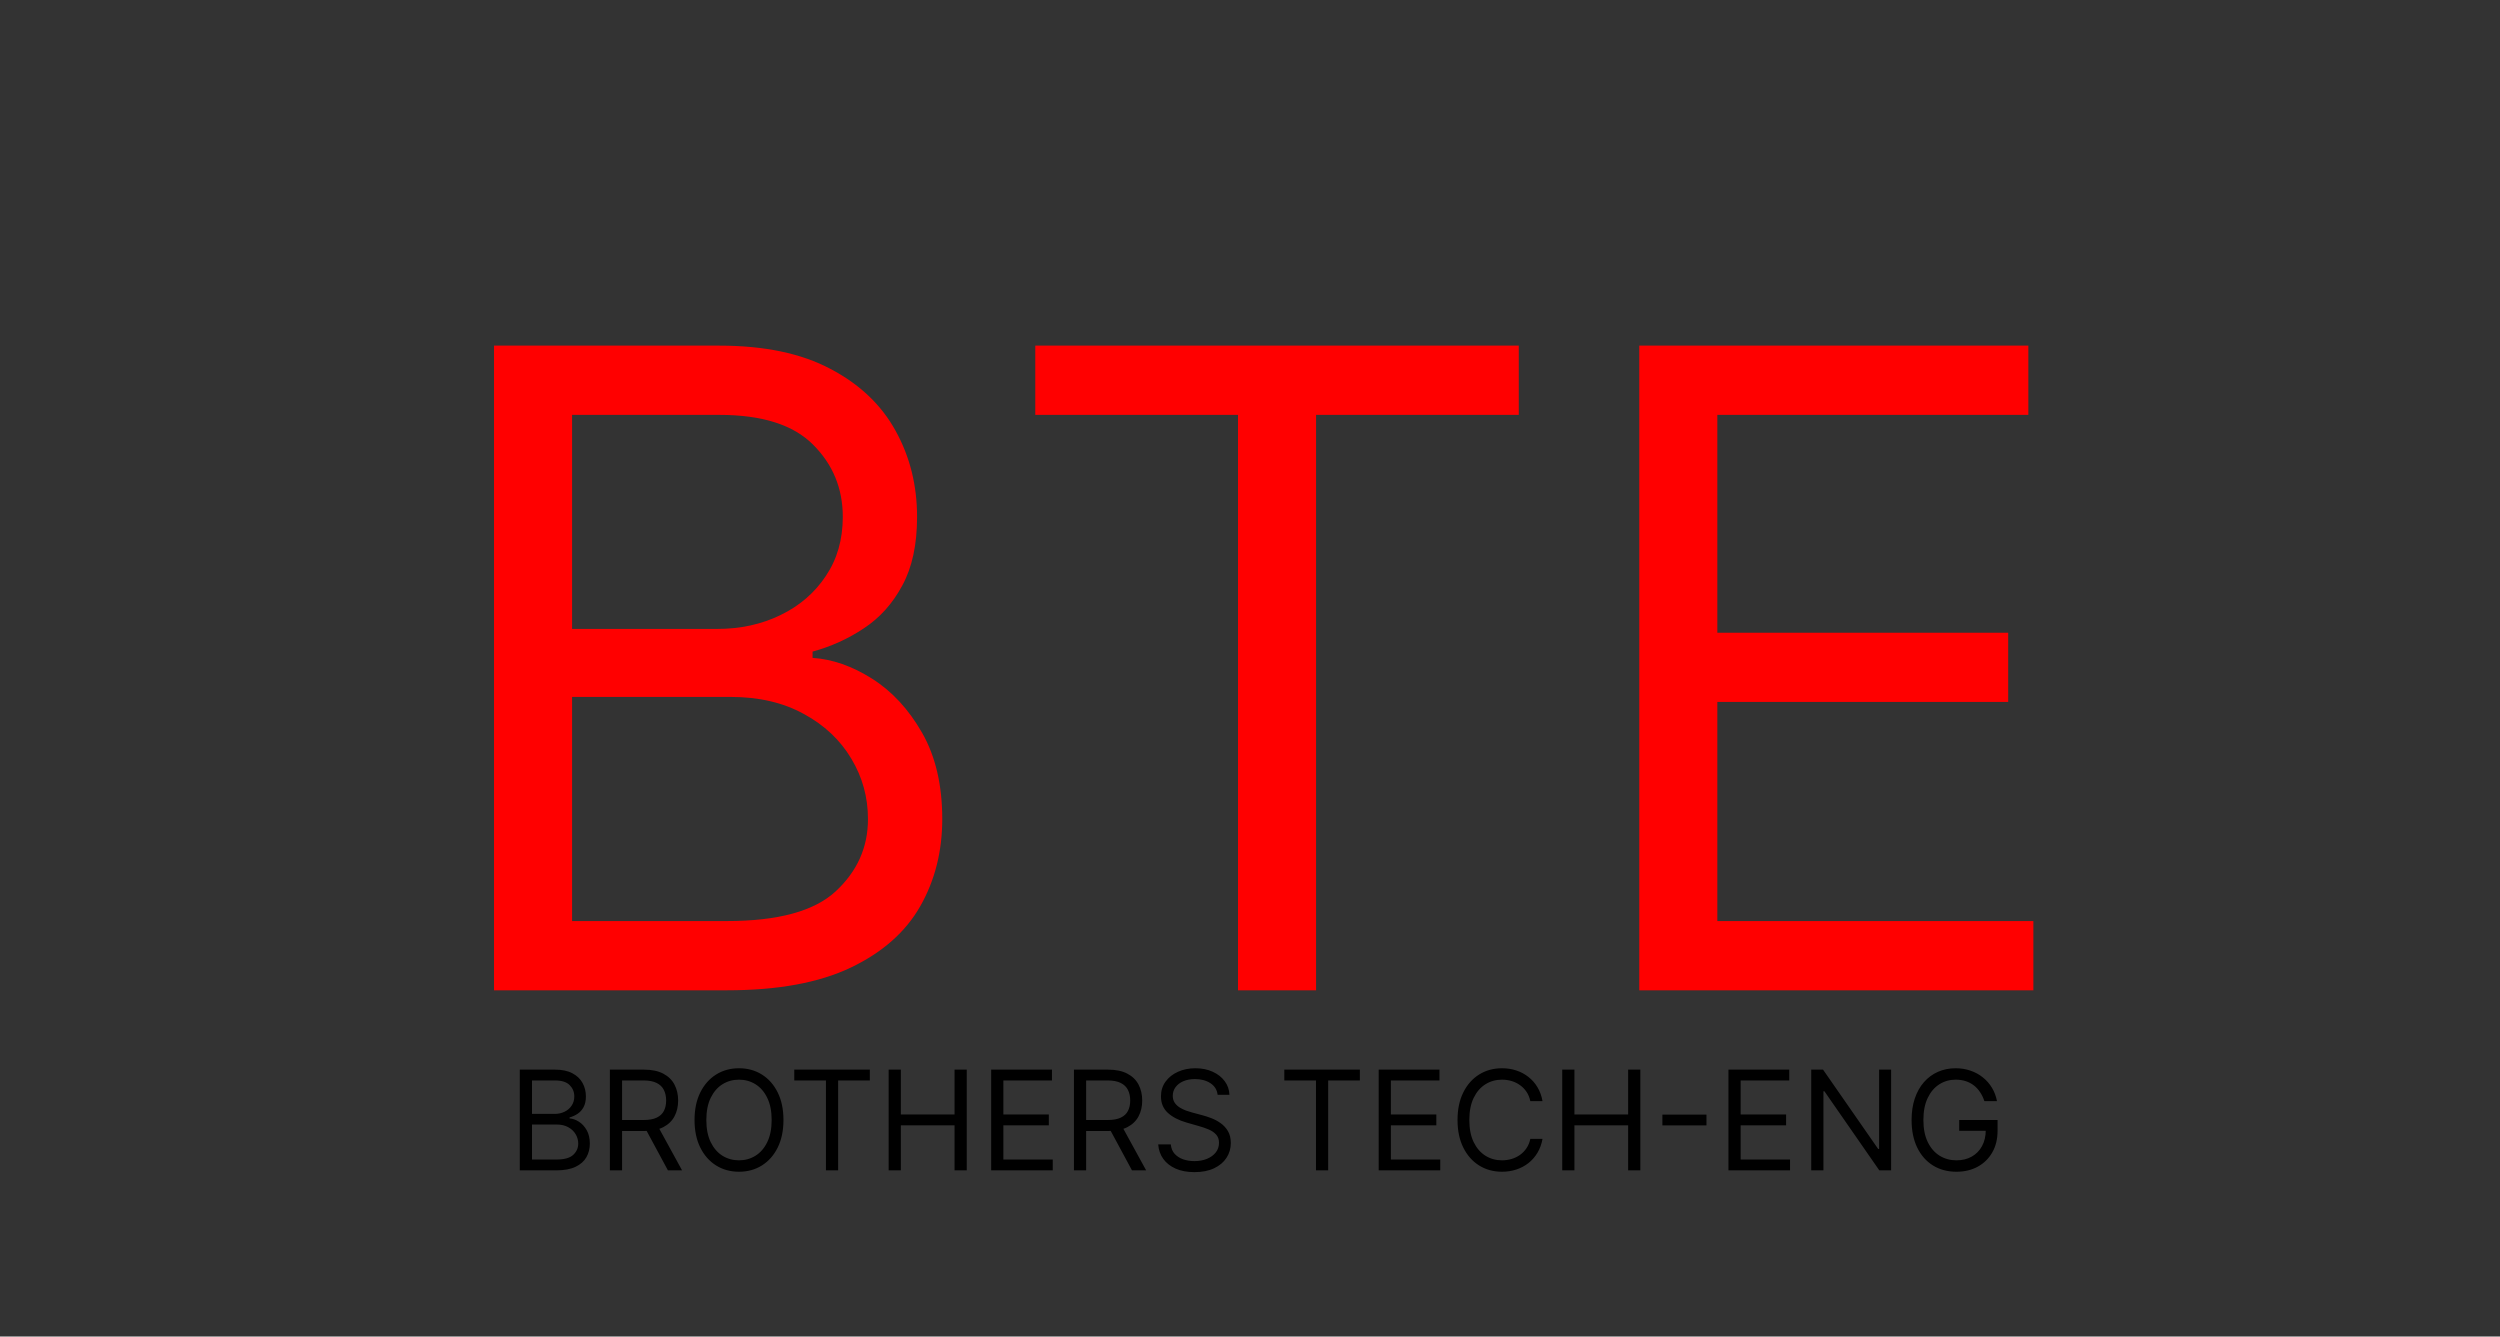 <svg width="361" height="193" viewBox="0 0 361 193" fill="none" xmlns="http://www.w3.org/2000/svg">
<rect width="361" height="193" fill="#333333"/>
<path d="M75.058 169V154.455H80.144C81.157 154.455 81.992 154.63 82.651 154.98C83.309 155.326 83.799 155.792 84.121 156.379C84.443 156.962 84.604 157.608 84.604 158.318C84.604 158.943 84.492 159.459 84.27 159.866C84.052 160.274 83.763 160.596 83.403 160.832C83.048 161.069 82.662 161.244 82.246 161.358V161.5C82.691 161.528 83.138 161.685 83.588 161.969C84.038 162.253 84.414 162.66 84.717 163.19C85.02 163.721 85.172 164.369 85.172 165.136C85.172 165.866 85.006 166.521 84.675 167.104C84.343 167.686 83.82 168.148 83.105 168.489C82.39 168.83 81.46 169 80.314 169H75.058ZM76.82 167.438H80.314C81.465 167.438 82.281 167.215 82.764 166.77C83.252 166.32 83.496 165.776 83.496 165.136C83.496 164.644 83.37 164.189 83.119 163.773C82.868 163.351 82.511 163.015 82.047 162.764C81.583 162.509 81.034 162.381 80.399 162.381H76.82V167.438ZM76.82 160.847H80.087C80.617 160.847 81.095 160.742 81.521 160.534C81.952 160.326 82.293 160.032 82.544 159.653C82.8 159.275 82.928 158.83 82.928 158.318C82.928 157.679 82.705 157.137 82.26 156.692C81.815 156.242 81.109 156.017 80.144 156.017H76.82V160.847ZM88.066 169V154.455H92.981C94.117 154.455 95.05 154.649 95.779 155.037C96.508 155.42 97.048 155.948 97.398 156.621C97.749 157.293 97.924 158.058 97.924 158.915C97.924 159.772 97.749 160.532 97.398 161.195C97.048 161.857 96.511 162.378 95.786 162.757C95.062 163.131 94.136 163.318 93.009 163.318H89.032V161.727H92.952C93.729 161.727 94.354 161.614 94.827 161.386C95.306 161.159 95.651 160.837 95.864 160.42C96.082 159.999 96.191 159.497 96.191 158.915C96.191 158.332 96.082 157.823 95.864 157.388C95.647 156.952 95.299 156.616 94.82 156.379C94.342 156.138 93.71 156.017 92.924 156.017H89.827V169H88.066ZM94.913 162.466L98.492 169H96.447L92.924 162.466H94.913ZM113.132 161.727C113.132 163.261 112.855 164.587 112.301 165.705C111.747 166.822 110.987 167.684 110.021 168.29C109.055 168.896 107.952 169.199 106.711 169.199C105.471 169.199 104.368 168.896 103.402 168.29C102.436 167.684 101.676 166.822 101.122 165.705C100.568 164.587 100.291 163.261 100.291 161.727C100.291 160.193 100.568 158.867 101.122 157.75C101.676 156.633 102.436 155.771 103.402 155.165C104.368 154.559 105.471 154.256 106.711 154.256C107.952 154.256 109.055 154.559 110.021 155.165C110.987 155.771 111.747 156.633 112.301 157.75C112.855 158.867 113.132 160.193 113.132 161.727ZM111.427 161.727C111.427 160.468 111.217 159.405 110.795 158.538C110.378 157.672 109.813 157.016 109.098 156.571C108.387 156.126 107.592 155.903 106.711 155.903C105.831 155.903 105.033 156.126 104.318 156.571C103.608 157.016 103.042 157.672 102.62 158.538C102.204 159.405 101.995 160.468 101.995 161.727C101.995 162.987 102.204 164.05 102.62 164.916C103.042 165.783 103.608 166.438 104.318 166.884C105.033 167.329 105.831 167.551 106.711 167.551C107.592 167.551 108.387 167.329 109.098 166.884C109.813 166.438 110.378 165.783 110.795 164.916C111.217 164.05 111.427 162.987 111.427 161.727ZM114.692 156.017V154.455H125.602V156.017H121.028V169H119.266V156.017H114.692ZM128.32 169V154.455H130.081V160.932H137.837V154.455H139.598V169H137.837V162.494H130.081V169H128.32ZM143.125 169V154.455H151.903V156.017H144.886V160.932H151.449V162.494H144.886V167.438H152.017V169H143.125ZM155.078 169V154.455H159.993C161.129 154.455 162.062 154.649 162.791 155.037C163.52 155.42 164.06 155.948 164.41 156.621C164.761 157.293 164.936 158.058 164.936 158.915C164.936 159.772 164.761 160.532 164.41 161.195C164.06 161.857 163.522 162.378 162.798 162.757C162.074 163.131 161.148 163.318 160.021 163.318H156.044V161.727H159.964C160.741 161.727 161.366 161.614 161.839 161.386C162.317 161.159 162.663 160.837 162.876 160.42C163.094 159.999 163.203 159.497 163.203 158.915C163.203 158.332 163.094 157.823 162.876 157.388C162.658 156.952 162.31 156.616 161.832 156.379C161.354 156.138 160.722 156.017 159.936 156.017H156.839V169H155.078ZM161.924 162.466L165.504 169H163.458L159.936 162.466H161.924ZM175.825 158.091C175.74 157.371 175.394 156.812 174.788 156.415C174.182 156.017 173.439 155.818 172.558 155.818C171.914 155.818 171.351 155.922 170.868 156.131C170.39 156.339 170.016 156.625 169.746 156.99C169.481 157.355 169.348 157.769 169.348 158.233C169.348 158.621 169.44 158.955 169.625 159.234C169.814 159.509 170.056 159.739 170.349 159.923C170.643 160.103 170.951 160.252 171.273 160.371C171.595 160.484 171.891 160.577 172.161 160.648L173.638 161.045C174.017 161.145 174.438 161.282 174.902 161.457C175.371 161.633 175.818 161.872 176.244 162.175C176.675 162.473 177.03 162.857 177.31 163.325C177.589 163.794 177.729 164.369 177.729 165.051C177.729 165.837 177.523 166.547 177.111 167.182C176.704 167.816 176.107 168.321 175.321 168.695C174.54 169.069 173.59 169.256 172.473 169.256C171.431 169.256 170.529 169.088 169.767 168.751C169.009 168.415 168.413 167.946 167.977 167.345C167.546 166.744 167.303 166.045 167.246 165.25H169.064C169.111 165.799 169.296 166.254 169.618 166.614C169.945 166.969 170.357 167.234 170.854 167.409C171.356 167.58 171.895 167.665 172.473 167.665C173.145 167.665 173.749 167.556 174.284 167.338C174.819 167.116 175.243 166.808 175.555 166.415C175.868 166.017 176.024 165.553 176.024 165.023C176.024 164.54 175.889 164.147 175.619 163.844C175.349 163.541 174.994 163.295 174.554 163.105C174.114 162.916 173.638 162.75 173.126 162.608L171.337 162.097C170.2 161.77 169.301 161.304 168.638 160.697C167.975 160.091 167.643 159.298 167.643 158.318C167.643 157.504 167.864 156.794 168.304 156.188C168.749 155.577 169.346 155.103 170.094 154.767C170.847 154.426 171.687 154.256 172.615 154.256C173.553 154.256 174.386 154.424 175.115 154.76C175.844 155.091 176.422 155.546 176.848 156.124C177.279 156.701 177.506 157.357 177.53 158.091H175.825ZM185.454 156.017V154.455H196.363V156.017H191.789V169H190.028V156.017H185.454ZM199.082 169V154.455H207.86V156.017H200.843V160.932H207.406V162.494H200.843V167.438H207.974V169H199.082ZM222.739 159H220.978C220.874 158.493 220.692 158.048 220.431 157.665C220.175 157.281 219.863 156.959 219.494 156.699C219.129 156.434 218.724 156.235 218.279 156.102C217.834 155.97 217.37 155.903 216.887 155.903C216.006 155.903 215.209 156.126 214.494 156.571C213.783 157.016 213.218 157.672 212.796 158.538C212.379 159.405 212.171 160.468 212.171 161.727C212.171 162.987 212.379 164.05 212.796 164.916C213.218 165.783 213.783 166.438 214.494 166.884C215.209 167.329 216.006 167.551 216.887 167.551C217.37 167.551 217.834 167.485 218.279 167.352C218.724 167.22 219.129 167.023 219.494 166.763C219.863 166.498 220.175 166.173 220.431 165.79C220.692 165.402 220.874 164.956 220.978 164.455H222.739C222.607 165.198 222.365 165.863 222.015 166.45C221.665 167.037 221.229 167.537 220.708 167.949C220.187 168.356 219.603 168.666 218.954 168.879C218.31 169.092 217.621 169.199 216.887 169.199C215.647 169.199 214.543 168.896 213.577 168.29C212.612 167.684 211.852 166.822 211.298 165.705C210.744 164.587 210.467 163.261 210.467 161.727C210.467 160.193 210.744 158.867 211.298 157.75C211.852 156.633 212.612 155.771 213.577 155.165C214.543 154.559 215.647 154.256 216.887 154.256C217.621 154.256 218.31 154.362 218.954 154.575C219.603 154.788 220.187 155.101 220.708 155.513C221.229 155.92 221.665 156.417 222.015 157.004C222.365 157.587 222.607 158.252 222.739 159ZM225.586 169V154.455H227.347V160.932H235.103V154.455H236.864V169H235.103V162.494H227.347V169H225.586ZM246.413 160.946V162.509H240.049V160.946H246.413ZM249.589 169V154.455H258.368V156.017H251.351V160.932H257.913V162.494H251.351V167.438H258.482V169H249.589ZM273.077 154.455V169H271.372L263.446 157.58H263.304V169H261.543V154.455H263.247L271.202 165.903H271.344V154.455H273.077ZM286.544 159C286.388 158.522 286.182 158.093 285.926 157.714C285.676 157.331 285.375 157.004 285.025 156.734C284.679 156.464 284.286 156.259 283.846 156.116C283.405 155.974 282.922 155.903 282.397 155.903C281.535 155.903 280.751 156.126 280.046 156.571C279.34 157.016 278.779 157.672 278.363 158.538C277.946 159.405 277.738 160.468 277.738 161.727C277.738 162.987 277.948 164.05 278.37 164.916C278.791 165.783 279.362 166.438 280.081 166.884C280.801 167.329 281.611 167.551 282.51 167.551C283.344 167.551 284.078 167.374 284.712 167.018C285.351 166.659 285.848 166.152 286.203 165.499C286.563 164.84 286.743 164.066 286.743 163.176L287.283 163.29H282.908V161.727H288.448V163.29C288.448 164.488 288.192 165.529 287.681 166.415C287.174 167.3 286.473 167.987 285.578 168.474C284.688 168.957 283.666 169.199 282.51 169.199C281.222 169.199 280.091 168.896 279.115 168.29C278.145 167.684 277.387 166.822 276.843 165.705C276.303 164.587 276.033 163.261 276.033 161.727C276.033 160.577 276.187 159.542 276.495 158.624C276.807 157.7 277.248 156.914 277.816 156.266C278.384 155.617 279.056 155.12 279.833 154.774C280.609 154.429 281.464 154.256 282.397 154.256C283.164 154.256 283.879 154.372 284.542 154.604C285.209 154.831 285.803 155.155 286.324 155.577C286.85 155.993 287.288 156.493 287.638 157.075C287.989 157.653 288.23 158.295 288.363 159H286.544Z" fill="black"/>
<path d="M71.335 143V49.909H103.881C110.366 49.909 115.714 51.03 119.926 53.273C124.138 55.485 127.275 58.47 129.335 62.227C131.396 65.954 132.426 70.091 132.426 74.636C132.426 78.636 131.714 81.939 130.29 84.546C128.896 87.151 127.047 89.212 124.744 90.727C122.472 92.242 120.002 93.364 117.335 94.091V95C120.184 95.182 123.047 96.182 125.926 98C128.805 99.818 131.214 102.424 133.153 105.818C135.093 109.212 136.062 113.364 136.062 118.273C136.062 122.939 135.002 127.136 132.881 130.864C130.759 134.591 127.411 137.545 122.835 139.727C118.259 141.909 112.305 143 104.972 143H71.335ZM82.608 133H104.972C112.335 133 117.563 131.576 120.653 128.727C123.775 125.848 125.335 122.364 125.335 118.273C125.335 115.121 124.532 112.212 122.926 109.545C121.32 106.848 119.032 104.697 116.062 103.091C113.093 101.455 109.578 100.636 105.517 100.636H82.608V133ZM82.608 90.818H103.517C106.911 90.818 109.972 90.151 112.699 88.818C115.456 87.485 117.638 85.606 119.244 83.182C120.881 80.758 121.699 77.909 121.699 74.636C121.699 70.546 120.275 67.076 117.426 64.227C114.578 61.349 110.063 59.909 103.881 59.909H82.608V90.818ZM149.494 59.909V49.909H219.312V59.909H190.04V143H178.767V59.909H149.494ZM236.71 143V49.909H292.892V59.909H247.983V91.364H289.983V101.364H247.983V133H293.619V143H236.71Z" fill="#FF0000"/>
</svg>
